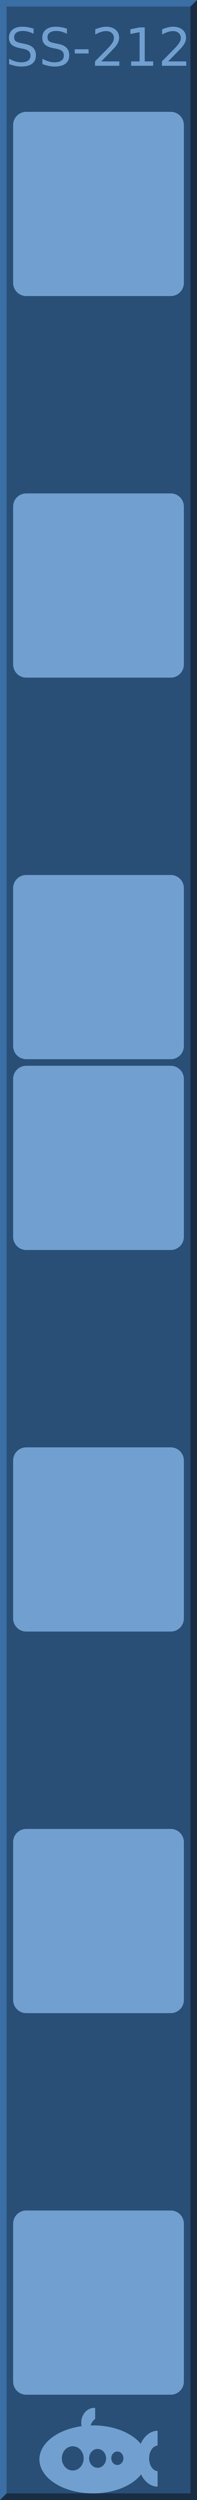 <svg xmlns="http://www.w3.org/2000/svg" xmlns:svg="http://www.w3.org/2000/svg" id="svg4352" width="30" height="380" version="1.1"><g id="background"><path id="rect4255" d="m 0,0 30,0 0,380 -30,0 z" style="fill:#294f77;stroke:none"/><path id="path4356" d="M 0,380 0,0 30,0 29,1 1,1 1,379 Z" style="fill:#3a6ea5;fill-rule:nonzero;stroke:none"/><path id="path4358" d="m 0,380 30,0 0,-380 -1,1 0,378 -28,0 z" style="fill:#182d44;fill-rule:nonzero;stroke:none"/></g><g style="font-size:12px;font-family:'DejaVu Sans';fill:#719fcf" id="logo" font-size="12"><path id="path4136" d="m 14.354,366 a 1.985,2.252 0 0 0 -1.985,2.252 1.985,2.252 0 0 0 0.059,0.532 A 8.169,5.169 0 0 0 6,373.831 8.169,5.169 0 0 0 14.169,379 8.169,5.169 0 0 0 21.483,376.12 3.046,4.248 0 0 0 24,377.976 l 0,-2.358 A 1.338,1.945 0 0 1 22.708,373.677 1.338,1.945 0 0 1 24,371.735 l 0,-2.254 a 3.046,4.248 0 0 0 -2.574,1.979 8.169,5.169 0 0 0 -7.257,-2.798 8.169,5.169 0 0 0 -0.373,0.012 1.754,2.047 0 0 1 0.696,-1.002 l 0,-1.666 A 1.985,2.252 0 0 0 14.354,366 Z m -3.277,5.835 a 1.662,1.843 0 0 1 1.662,1.843 1.662,1.843 0 0 1 -1.662,1.843 1.662,1.843 0 0 1 -1.661,-1.843 1.662,1.843 0 0 1 1.661,-1.843 z m 3.785,0.409 a 1.292,1.433 0 0 1 1.292,1.433 1.292,1.433 0 0 1 -1.292,1.433 1.292,1.433 0 0 1 -1.292,-1.433 1.292,1.433 0 0 1 1.292,-1.433 z m 3.009,0.389 a 0.923,1.024 0 0 1 0.923,1.024 0.923,1.024 0 0 1 -0.923,1.024 0.923,1.024 0 0 1 -0.923,-1.024 0.923,1.024 0 0 1 0.923,-1.024 z"/><g id="text9" style="font-size:8px;text-anchor:middle"><path id="path33" d="m 5.117,4.359 0,0.77 Q 4.668,4.914 4.27,4.809 3.871,4.703 3.5,4.703 q -0.645,0 -0.996,0.25 -0.348,0.25 -0.348,0.711 0,0.387 0.23,0.586 0.234,0.195 0.883,0.316 l 0.477,0.098 q 0.883,0.168 1.301,0.594 0.422,0.422 0.422,1.133 0,0.848 -0.57,1.285 -0.566,0.437 -1.664,0.437 -0.414,0 -0.883,-0.094 -0.465,-0.094 -0.965,-0.277 l 0,-0.812 q 0.48,0.27 0.941,0.406 0.461,0.137 0.906,0.137 0.676,0 1.043,-0.266 0.367,-0.266 0.367,-0.758 0,-0.43 -0.266,-0.672 Q 4.117,7.535 3.516,7.414 L 3.035,7.32 Q 2.152,7.145 1.758,6.77 q -0.395,-0.375 -0.395,-1.043 0,-0.773 0.543,-1.219 Q 2.453,4.062 3.41,4.062 q 0.41,0 0.836,0.074 0.426,0.074 0.871,0.223 z" style="font-size:8px;text-anchor:middle"/><path id="path35" d="m 10.195,4.359 0,0.77 Q 9.746,4.914 9.348,4.809 8.949,4.703 8.578,4.703 q -0.645,0 -0.996,0.25 -0.348,0.25 -0.348,0.711 0,0.387 0.23,0.586 0.234,0.195 0.883,0.316 l 0.477,0.098 q 0.883,0.168 1.301,0.594 0.422,0.422 0.422,1.133 0,0.848 -0.57,1.285 Q 9.41,10.113 8.312,10.113 q -0.414,0 -0.883,-0.094 -0.465,-0.094 -0.965,-0.277 l 0,-0.812 q 0.48,0.27 0.941,0.406 0.461,0.137 0.906,0.137 0.676,0 1.043,-0.266 0.367,-0.266 0.367,-0.758 0,-0.43 -0.266,-0.672 Q 9.195,7.535 8.594,7.414 L 8.113,7.32 Q 7.23,7.145 6.836,6.77 q -0.395,-0.375 -0.395,-1.043 0,-0.773 0.543,-1.219 Q 7.531,4.062 8.488,4.062 q 0.41,0 0.836,0.074 Q 9.75,4.211 10.195,4.359 Z" style="font-size:8px;text-anchor:middle"/><path id="path37" d="m 11.383,7.488 2.105,0 0,0.641 -2.105,0 0,-0.641 z" style="font-size:8px;text-anchor:middle"/><path id="path39" d="m 15.418,9.336 2.754,0 0,0.664 -3.703,0 0,-0.664 Q 14.918,8.871 15.691,8.09 16.469,7.305 16.668,7.078 17.047,6.652 17.195,6.359 17.348,6.062 17.348,5.777 q 0,-0.465 -0.328,-0.758 -0.324,-0.293 -0.848,-0.293 -0.371,0 -0.785,0.129 -0.41,0.129 -0.879,0.391 l 0,-0.797 Q 14.984,4.258 15.398,4.16 15.812,4.062 16.156,4.062 q 0.906,0 1.445,0.453 0.539,0.453 0.539,1.211 0,0.359 -0.137,0.684 -0.133,0.32 -0.488,0.758 -0.098,0.113 -0.621,0.656 -0.523,0.539 -1.477,1.512 z" style="font-size:8px;text-anchor:middle"/><path id="path41" d="m 19.969,9.336 1.289,0 0,-4.449 -1.402,0.281 0,-0.719 1.395,-0.281 0.789,0 0,5.168 1.289,0 0,0.664 -3.359,0 0,-0.664 z" style="font-size:8px;text-anchor:middle"/><path id="path43" d="m 25.605,9.336 2.754,0 0,0.664 -3.703,0 0,-0.664 Q 25.105,8.871 25.879,8.09 26.656,7.305 26.855,7.078 27.234,6.652 27.383,6.359 27.535,6.062 27.535,5.777 q 0,-0.465 -0.328,-0.758 -0.324,-0.293 -0.848,-0.293 -0.371,0 -0.785,0.129 -0.41,0.129 -0.879,0.391 l 0,-0.797 Q 25.172,4.258 25.586,4.16 26,4.062 26.344,4.062 q 0.906,0 1.445,0.453 0.539,0.453 0.539,1.211 0,0.359 -0.137,0.684 -0.133,0.32 -0.488,0.758 -0.098,0.113 -0.621,0.656 -0.523,0.539 -1.477,1.512 z" style="font-size:8px;text-anchor:middle"/></g><path id="rect11" d="m 4,17 22,0 c 1.108,0 2,0.892 2,2 l 0,24 c 0,1.108 -0.892,2 -2,2 L 4,45 C 2.892,45 2,44.108 2,43 L 2,19 c 0,-1.108 0.892,-2 2,-2 z"/><path id="rect13" d="m 4,75 22,0 c 1.108,0 2,0.892 2,2 l 0,24 c 0,1.108 -0.892,2 -2,2 l -22,0 c -1.108,0 -2,-0.892 -2,-2 L 2,77 c 0,-1.108 0.892,-2 2,-2 z"/><path id="rect15" d="m 4,133 22,0 c 1.108,0 2,0.892 2,2 l 0,24 c 0,1.108 -0.892,2 -2,2 l -22,0 c -1.108,0 -2,-0.892 -2,-2 l 0,-24 c 0,-1.108 0.892,-2 2,-2 z"/><path id="rect17" d="m 4,162 22,0 c 1.108,0 2,0.892 2,2 l 0,24 c 0,1.108 -0.892,2 -2,2 l -22,0 c -1.108,0 -2,-0.892 -2,-2 l 0,-24 c 0,-1.108 0.892,-2 2,-2 z"/><path id="rect19" d="m 4,220 22,0 c 1.108,0 2,0.892 2,2 l 0,24 c 0,1.108 -0.892,2 -2,2 l -22,0 c -1.108,0 -2,-0.892 -2,-2 l 0,-24 c 0,-1.108 0.892,-2 2,-2 z"/><path id="rect21" d="m 4,278 22,0 c 1.108,0 2,0.892 2,2 l 0,24 c 0,1.108 -0.892,2 -2,2 l -22,0 c -1.108,0 -2,-0.892 -2,-2 l 0,-24 c 0,-1.108 0.892,-2 2,-2 z"/><path id="rect23" d="m 4,336 22,0 c 1.108,0 2,0.892 2,2 l 0,24 c 0,1.108 -0.892,2 -2,2 l -22,0 c -1.108,0 -2,-0.892 -2,-2 l 0,-24 c 0,-1.108 0.892,-2 2,-2 z"/></g></svg>